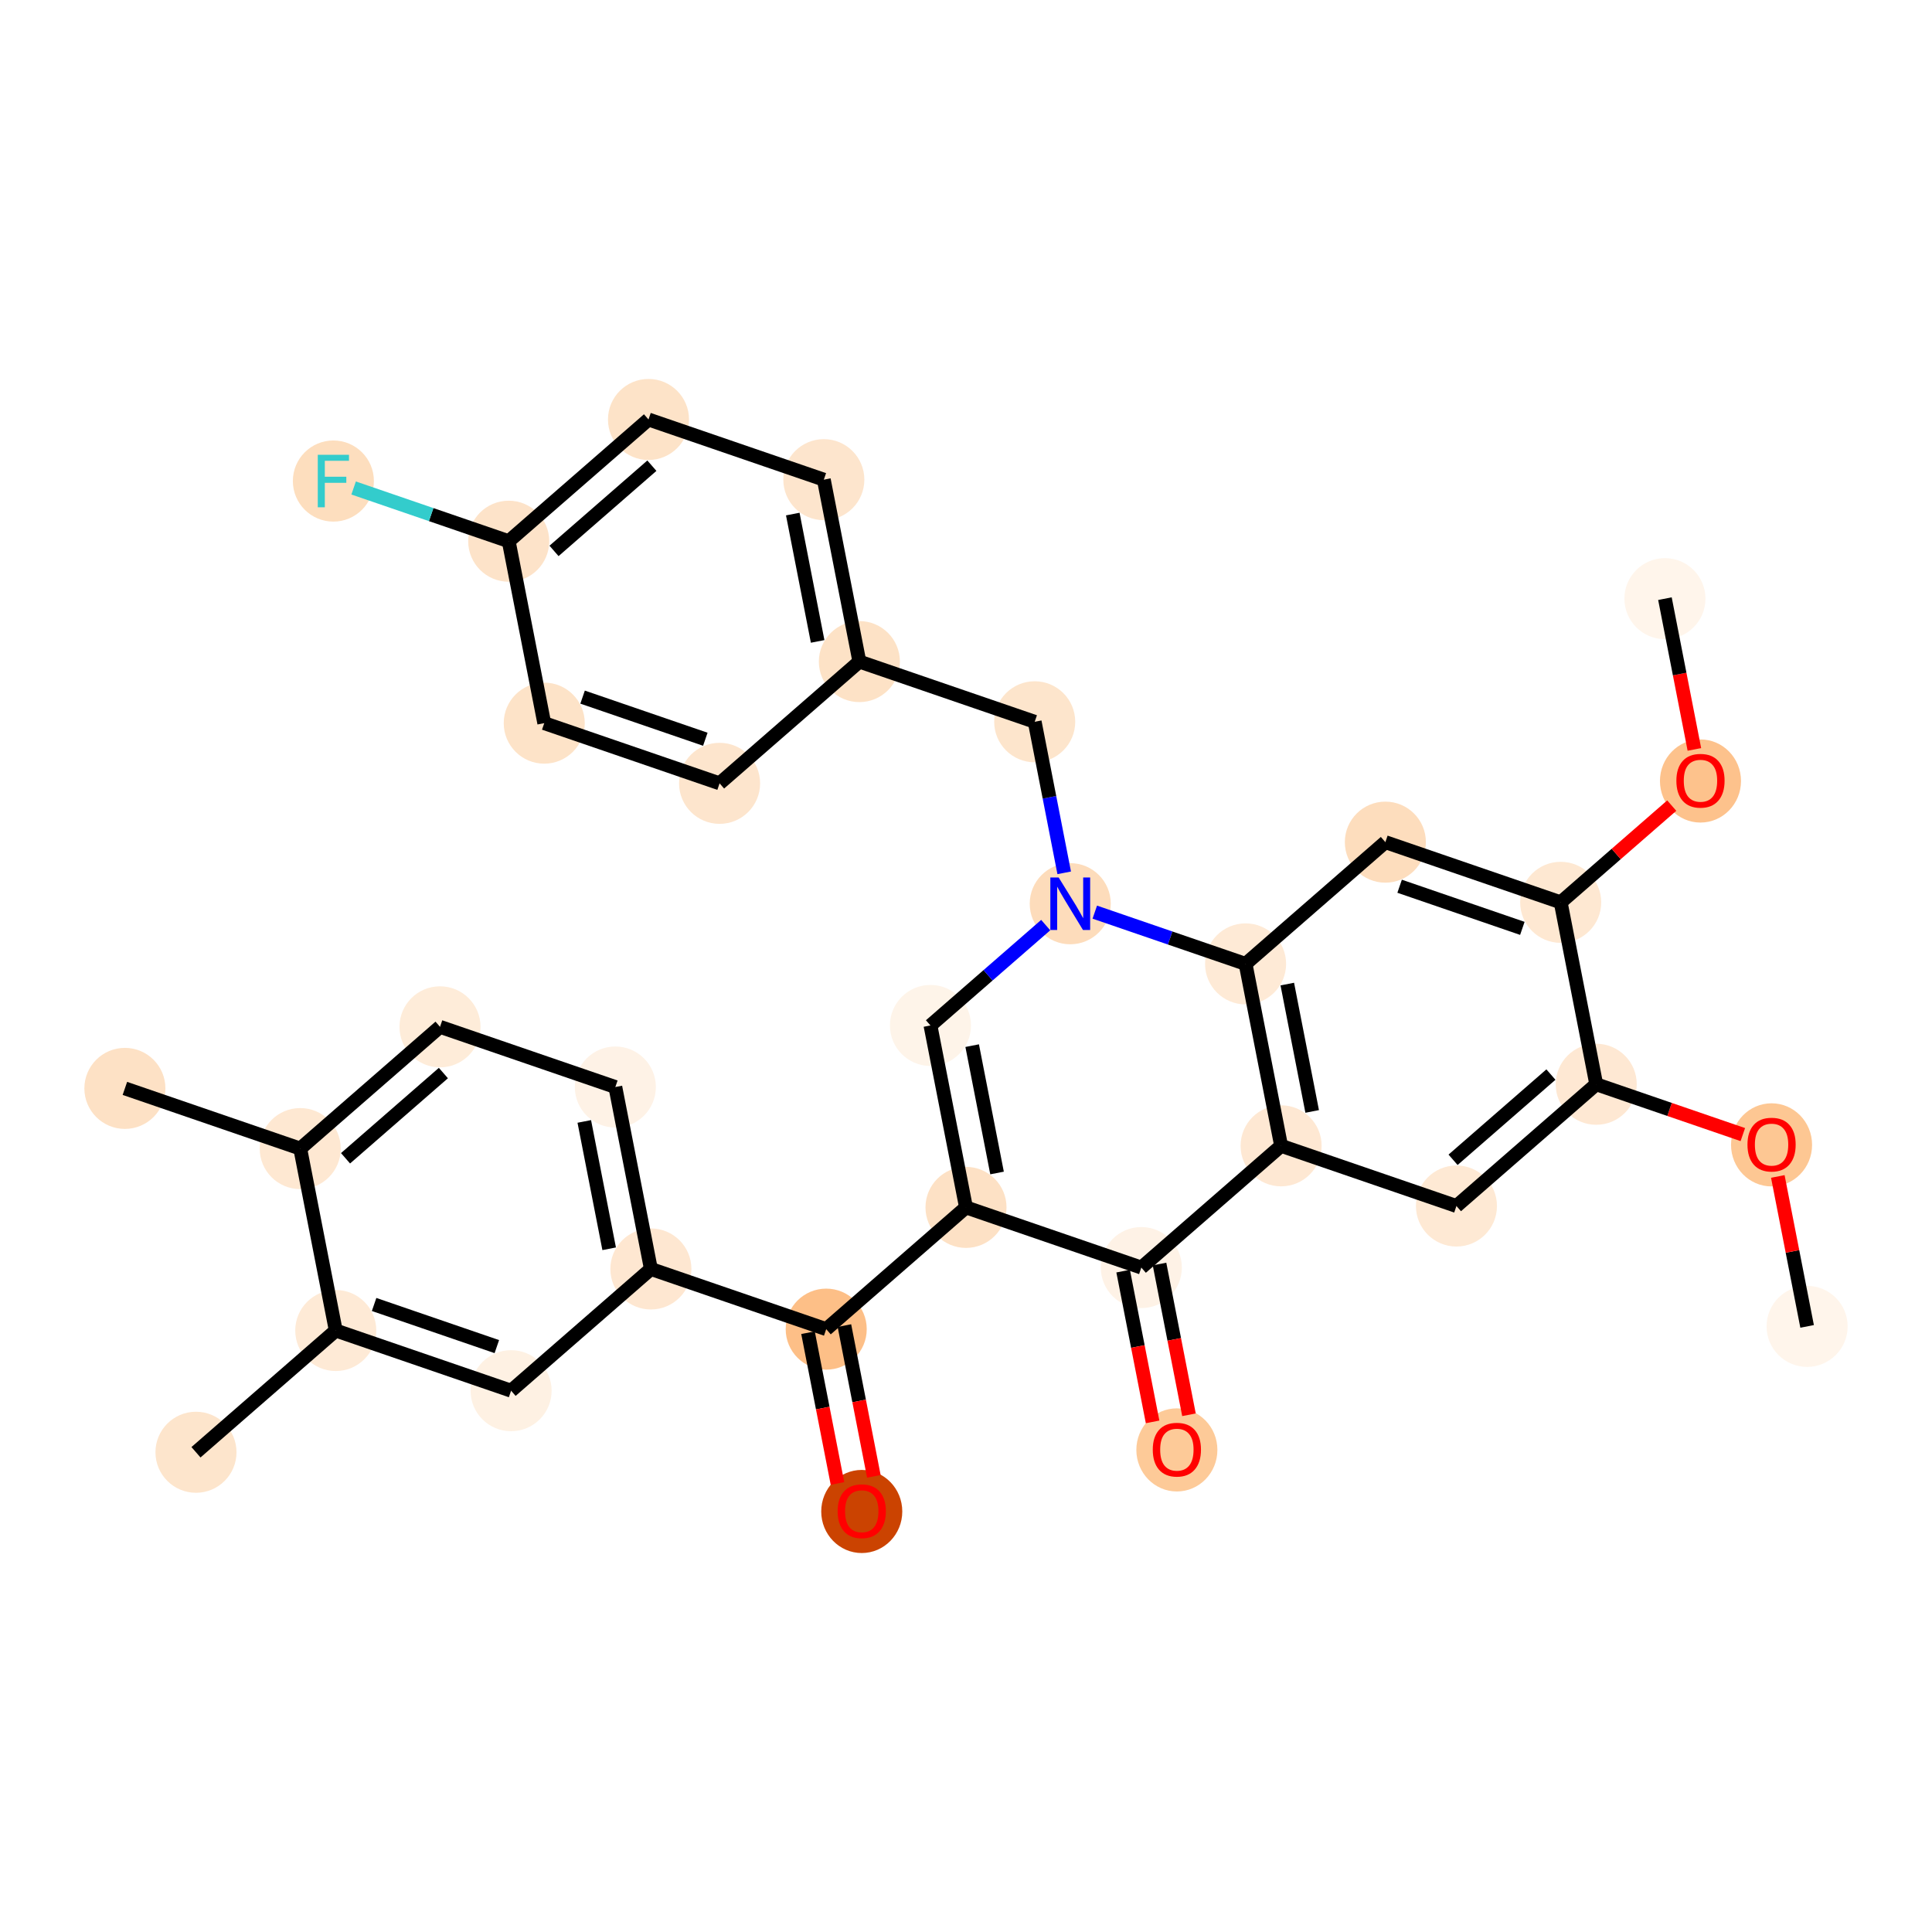<?xml version='1.0' encoding='iso-8859-1'?>
<svg version='1.1' baseProfile='full'
              xmlns='http://www.w3.org/2000/svg'
                      xmlns:rdkit='http://www.rdkit.org/xml'
                      xmlns:xlink='http://www.w3.org/1999/xlink'
                  xml:space='preserve'
width='280px' height='280px' viewBox='0 0 280 280'>
<!-- END OF HEADER -->
<rect style='opacity:1.0;fill:#FFFFFF;stroke:none' width='280' height='280' x='0' y='0'> </rect>
<ellipse cx='261.9' cy='192.23' rx='5.373' ry='5.373'  style='fill:#FFF5EB;fill-rule:evenodd;stroke:#FFF5EB;stroke-width:1.0px;stroke-linecap:butt;stroke-linejoin:miter;stroke-opacity:1' />
<ellipse cx='256.748' cy='165.922' rx='5.373' ry='5.524'  style='fill:#FDC793;fill-rule:evenodd;stroke:#FDC793;stroke-width:1.0px;stroke-linecap:butt;stroke-linejoin:miter;stroke-opacity:1' />
<ellipse cx='231.338' cy='157.14' rx='5.373' ry='5.373'  style='fill:#FEE8D3;fill-rule:evenodd;stroke:#FEE8D3;stroke-width:1.0px;stroke-linecap:butt;stroke-linejoin:miter;stroke-opacity:1' />
<ellipse cx='211.079' cy='174.785' rx='5.373' ry='5.373'  style='fill:#FEE9D4;fill-rule:evenodd;stroke:#FEE9D4;stroke-width:1.0px;stroke-linecap:butt;stroke-linejoin:miter;stroke-opacity:1' />
<ellipse cx='185.669' cy='166.062' rx='5.373' ry='5.373'  style='fill:#FEE8D3;fill-rule:evenodd;stroke:#FEE8D3;stroke-width:1.0px;stroke-linecap:butt;stroke-linejoin:miter;stroke-opacity:1' />
<ellipse cx='165.41' cy='183.707' rx='5.373' ry='5.373'  style='fill:#FEF2E6;fill-rule:evenodd;stroke:#FEF2E6;stroke-width:1.0px;stroke-linecap:butt;stroke-linejoin:miter;stroke-opacity:1' />
<ellipse cx='170.561' cy='210.133' rx='5.373' ry='5.524'  style='fill:#FDCA98;fill-rule:evenodd;stroke:#FDCA98;stroke-width:1.0px;stroke-linecap:butt;stroke-linejoin:miter;stroke-opacity:1' />
<ellipse cx='140' cy='174.984' rx='5.373' ry='5.373'  style='fill:#FDE1C5;fill-rule:evenodd;stroke:#FDE1C5;stroke-width:1.0px;stroke-linecap:butt;stroke-linejoin:miter;stroke-opacity:1' />
<ellipse cx='119.741' cy='192.629' rx='5.373' ry='5.373'  style='fill:#FDBF87;fill-rule:evenodd;stroke:#FDBF87;stroke-width:1.0px;stroke-linecap:butt;stroke-linejoin:miter;stroke-opacity:1' />
<ellipse cx='124.892' cy='219.055' rx='5.373' ry='5.524'  style='fill:#CB4301;fill-rule:evenodd;stroke:#CB4301;stroke-width:1.0px;stroke-linecap:butt;stroke-linejoin:miter;stroke-opacity:1' />
<ellipse cx='94.331' cy='183.907' rx='5.373' ry='5.373'  style='fill:#FEE7D1;fill-rule:evenodd;stroke:#FEE7D1;stroke-width:1.0px;stroke-linecap:butt;stroke-linejoin:miter;stroke-opacity:1' />
<ellipse cx='89.18' cy='157.539' rx='5.373' ry='5.373'  style='fill:#FEF2E6;fill-rule:evenodd;stroke:#FEF2E6;stroke-width:1.0px;stroke-linecap:butt;stroke-linejoin:miter;stroke-opacity:1' />
<ellipse cx='63.77' cy='148.817' rx='5.373' ry='5.373'  style='fill:#FEECD9;fill-rule:evenodd;stroke:#FEECD9;stroke-width:1.0px;stroke-linecap:butt;stroke-linejoin:miter;stroke-opacity:1' />
<ellipse cx='43.511' cy='166.462' rx='5.373' ry='5.373'  style='fill:#FEE8D2;fill-rule:evenodd;stroke:#FEE8D2;stroke-width:1.0px;stroke-linecap:butt;stroke-linejoin:miter;stroke-opacity:1' />
<ellipse cx='18.1' cy='157.739' rx='5.373' ry='5.373'  style='fill:#FDE1C5;fill-rule:evenodd;stroke:#FDE1C5;stroke-width:1.0px;stroke-linecap:butt;stroke-linejoin:miter;stroke-opacity:1' />
<ellipse cx='48.662' cy='192.829' rx='5.373' ry='5.373'  style='fill:#FEEAD6;fill-rule:evenodd;stroke:#FEEAD6;stroke-width:1.0px;stroke-linecap:butt;stroke-linejoin:miter;stroke-opacity:1' />
<ellipse cx='28.403' cy='210.473' rx='5.373' ry='5.373'  style='fill:#FDE5CC;fill-rule:evenodd;stroke:#FDE5CC;stroke-width:1.0px;stroke-linecap:butt;stroke-linejoin:miter;stroke-opacity:1' />
<ellipse cx='74.072' cy='201.551' rx='5.373' ry='5.373'  style='fill:#FEF1E3;fill-rule:evenodd;stroke:#FEF1E3;stroke-width:1.0px;stroke-linecap:butt;stroke-linejoin:miter;stroke-opacity:1' />
<ellipse cx='134.849' cy='148.617' rx='5.373' ry='5.373'  style='fill:#FEF4E9;fill-rule:evenodd;stroke:#FEF4E9;stroke-width:1.0px;stroke-linecap:butt;stroke-linejoin:miter;stroke-opacity:1' />
<ellipse cx='155.108' cy='130.973' rx='5.373' ry='5.38'  style='fill:#FDDCBB;fill-rule:evenodd;stroke:#FDDCBB;stroke-width:1.0px;stroke-linecap:butt;stroke-linejoin:miter;stroke-opacity:1' />
<ellipse cx='149.957' cy='104.606' rx='5.373' ry='5.373'  style='fill:#FDE5CC;fill-rule:evenodd;stroke:#FDE5CC;stroke-width:1.0px;stroke-linecap:butt;stroke-linejoin:miter;stroke-opacity:1' />
<ellipse cx='124.547' cy='95.883' rx='5.373' ry='5.373'  style='fill:#FDE2C6;fill-rule:evenodd;stroke:#FDE2C6;stroke-width:1.0px;stroke-linecap:butt;stroke-linejoin:miter;stroke-opacity:1' />
<ellipse cx='119.395' cy='69.516' rx='5.373' ry='5.373'  style='fill:#FDE5CD;fill-rule:evenodd;stroke:#FDE5CD;stroke-width:1.0px;stroke-linecap:butt;stroke-linejoin:miter;stroke-opacity:1' />
<ellipse cx='93.985' cy='60.794' rx='5.373' ry='5.373'  style='fill:#FDE3C8;fill-rule:evenodd;stroke:#FDE3C8;stroke-width:1.0px;stroke-linecap:butt;stroke-linejoin:miter;stroke-opacity:1' />
<ellipse cx='73.726' cy='78.438' rx='5.373' ry='5.373'  style='fill:#FDE3C9;fill-rule:evenodd;stroke:#FDE3C9;stroke-width:1.0px;stroke-linecap:butt;stroke-linejoin:miter;stroke-opacity:1' />
<ellipse cx='48.316' cy='69.716' rx='5.373' ry='5.38'  style='fill:#FDDEBE;fill-rule:evenodd;stroke:#FDDEBE;stroke-width:1.0px;stroke-linecap:butt;stroke-linejoin:miter;stroke-opacity:1' />
<ellipse cx='78.877' cy='104.805' rx='5.373' ry='5.373'  style='fill:#FDE3C8;fill-rule:evenodd;stroke:#FDE3C8;stroke-width:1.0px;stroke-linecap:butt;stroke-linejoin:miter;stroke-opacity:1' />
<ellipse cx='104.288' cy='113.528' rx='5.373' ry='5.373'  style='fill:#FDE5CD;fill-rule:evenodd;stroke:#FDE5CD;stroke-width:1.0px;stroke-linecap:butt;stroke-linejoin:miter;stroke-opacity:1' />
<ellipse cx='180.518' cy='139.695' rx='5.373' ry='5.373'  style='fill:#FEEAD6;fill-rule:evenodd;stroke:#FEEAD6;stroke-width:1.0px;stroke-linecap:butt;stroke-linejoin:miter;stroke-opacity:1' />
<ellipse cx='200.777' cy='122.051' rx='5.373' ry='5.373'  style='fill:#FDDDBD;fill-rule:evenodd;stroke:#FDDDBD;stroke-width:1.0px;stroke-linecap:butt;stroke-linejoin:miter;stroke-opacity:1' />
<ellipse cx='226.187' cy='130.773' rx='5.373' ry='5.373'  style='fill:#FEE8D2;fill-rule:evenodd;stroke:#FEE8D2;stroke-width:1.0px;stroke-linecap:butt;stroke-linejoin:miter;stroke-opacity:1' />
<ellipse cx='246.446' cy='113.188' rx='5.373' ry='5.524'  style='fill:#FDC28C;fill-rule:evenodd;stroke:#FDC28C;stroke-width:1.0px;stroke-linecap:butt;stroke-linejoin:miter;stroke-opacity:1' />
<ellipse cx='241.295' cy='86.762' rx='5.373' ry='5.373'  style='fill:#FFF5EB;fill-rule:evenodd;stroke:#FFF5EB;stroke-width:1.0px;stroke-linecap:butt;stroke-linejoin:miter;stroke-opacity:1' />
<path class='bond-0 atom-0 atom-1' d='M 261.9,192.23 L 259.777,181.365' style='fill:none;fill-rule:evenodd;stroke:#000000;stroke-width:2.0px;stroke-linecap:butt;stroke-linejoin:miter;stroke-opacity:1' />
<path class='bond-0 atom-0 atom-1' d='M 259.777,181.365 L 257.654,170.5' style='fill:none;fill-rule:evenodd;stroke:#FF0000;stroke-width:2.0px;stroke-linecap:butt;stroke-linejoin:miter;stroke-opacity:1' />
<path class='bond-1 atom-1 atom-2' d='M 252.584,164.433 L 241.961,160.787' style='fill:none;fill-rule:evenodd;stroke:#FF0000;stroke-width:2.0px;stroke-linecap:butt;stroke-linejoin:miter;stroke-opacity:1' />
<path class='bond-1 atom-1 atom-2' d='M 241.961,160.787 L 231.338,157.14' style='fill:none;fill-rule:evenodd;stroke:#000000;stroke-width:2.0px;stroke-linecap:butt;stroke-linejoin:miter;stroke-opacity:1' />
<path class='bond-2 atom-2 atom-3' d='M 231.338,157.14 L 211.079,174.785' style='fill:none;fill-rule:evenodd;stroke:#000000;stroke-width:2.0px;stroke-linecap:butt;stroke-linejoin:miter;stroke-opacity:1' />
<path class='bond-2 atom-2 atom-3' d='M 224.771,155.735 L 210.589,168.086' style='fill:none;fill-rule:evenodd;stroke:#000000;stroke-width:2.0px;stroke-linecap:butt;stroke-linejoin:miter;stroke-opacity:1' />
<path class='bond-32 atom-30 atom-2' d='M 226.187,130.773 L 231.338,157.14' style='fill:none;fill-rule:evenodd;stroke:#000000;stroke-width:2.0px;stroke-linecap:butt;stroke-linejoin:miter;stroke-opacity:1' />
<path class='bond-3 atom-3 atom-4' d='M 211.079,174.785 L 185.669,166.062' style='fill:none;fill-rule:evenodd;stroke:#000000;stroke-width:2.0px;stroke-linecap:butt;stroke-linejoin:miter;stroke-opacity:1' />
<path class='bond-4 atom-4 atom-5' d='M 185.669,166.062 L 165.41,183.707' style='fill:none;fill-rule:evenodd;stroke:#000000;stroke-width:2.0px;stroke-linecap:butt;stroke-linejoin:miter;stroke-opacity:1' />
<path class='bond-33 atom-28 atom-4' d='M 180.518,139.695 L 185.669,166.062' style='fill:none;fill-rule:evenodd;stroke:#000000;stroke-width:2.0px;stroke-linecap:butt;stroke-linejoin:miter;stroke-opacity:1' />
<path class='bond-33 atom-28 atom-4' d='M 186.564,142.62 L 190.17,161.077' style='fill:none;fill-rule:evenodd;stroke:#000000;stroke-width:2.0px;stroke-linecap:butt;stroke-linejoin:miter;stroke-opacity:1' />
<path class='bond-5 atom-5 atom-6' d='M 162.773,184.222 L 164.908,195.146' style='fill:none;fill-rule:evenodd;stroke:#000000;stroke-width:2.0px;stroke-linecap:butt;stroke-linejoin:miter;stroke-opacity:1' />
<path class='bond-5 atom-5 atom-6' d='M 164.908,195.146 L 167.042,206.07' style='fill:none;fill-rule:evenodd;stroke:#FF0000;stroke-width:2.0px;stroke-linecap:butt;stroke-linejoin:miter;stroke-opacity:1' />
<path class='bond-5 atom-5 atom-6' d='M 168.047,183.192 L 170.181,194.116' style='fill:none;fill-rule:evenodd;stroke:#000000;stroke-width:2.0px;stroke-linecap:butt;stroke-linejoin:miter;stroke-opacity:1' />
<path class='bond-5 atom-5 atom-6' d='M 170.181,194.116 L 172.315,205.04' style='fill:none;fill-rule:evenodd;stroke:#FF0000;stroke-width:2.0px;stroke-linecap:butt;stroke-linejoin:miter;stroke-opacity:1' />
<path class='bond-6 atom-5 atom-7' d='M 165.41,183.707 L 140,174.984' style='fill:none;fill-rule:evenodd;stroke:#000000;stroke-width:2.0px;stroke-linecap:butt;stroke-linejoin:miter;stroke-opacity:1' />
<path class='bond-7 atom-7 atom-8' d='M 140,174.984 L 119.741,192.629' style='fill:none;fill-rule:evenodd;stroke:#000000;stroke-width:2.0px;stroke-linecap:butt;stroke-linejoin:miter;stroke-opacity:1' />
<path class='bond-17 atom-7 atom-18' d='M 140,174.984 L 134.849,148.617' style='fill:none;fill-rule:evenodd;stroke:#000000;stroke-width:2.0px;stroke-linecap:butt;stroke-linejoin:miter;stroke-opacity:1' />
<path class='bond-17 atom-7 atom-18' d='M 144.501,169.999 L 140.895,151.542' style='fill:none;fill-rule:evenodd;stroke:#000000;stroke-width:2.0px;stroke-linecap:butt;stroke-linejoin:miter;stroke-opacity:1' />
<path class='bond-8 atom-8 atom-9' d='M 117.104,193.144 L 119.238,204.068' style='fill:none;fill-rule:evenodd;stroke:#000000;stroke-width:2.0px;stroke-linecap:butt;stroke-linejoin:miter;stroke-opacity:1' />
<path class='bond-8 atom-8 atom-9' d='M 119.238,204.068 L 121.373,214.992' style='fill:none;fill-rule:evenodd;stroke:#FF0000;stroke-width:2.0px;stroke-linecap:butt;stroke-linejoin:miter;stroke-opacity:1' />
<path class='bond-8 atom-8 atom-9' d='M 122.378,192.114 L 124.512,203.038' style='fill:none;fill-rule:evenodd;stroke:#000000;stroke-width:2.0px;stroke-linecap:butt;stroke-linejoin:miter;stroke-opacity:1' />
<path class='bond-8 atom-8 atom-9' d='M 124.512,203.038 L 126.646,213.962' style='fill:none;fill-rule:evenodd;stroke:#FF0000;stroke-width:2.0px;stroke-linecap:butt;stroke-linejoin:miter;stroke-opacity:1' />
<path class='bond-9 atom-8 atom-10' d='M 119.741,192.629 L 94.331,183.907' style='fill:none;fill-rule:evenodd;stroke:#000000;stroke-width:2.0px;stroke-linecap:butt;stroke-linejoin:miter;stroke-opacity:1' />
<path class='bond-10 atom-10 atom-11' d='M 94.331,183.907 L 89.18,157.539' style='fill:none;fill-rule:evenodd;stroke:#000000;stroke-width:2.0px;stroke-linecap:butt;stroke-linejoin:miter;stroke-opacity:1' />
<path class='bond-10 atom-10 atom-11' d='M 88.285,180.982 L 84.679,162.525' style='fill:none;fill-rule:evenodd;stroke:#000000;stroke-width:2.0px;stroke-linecap:butt;stroke-linejoin:miter;stroke-opacity:1' />
<path class='bond-34 atom-17 atom-10' d='M 74.072,201.551 L 94.331,183.907' style='fill:none;fill-rule:evenodd;stroke:#000000;stroke-width:2.0px;stroke-linecap:butt;stroke-linejoin:miter;stroke-opacity:1' />
<path class='bond-11 atom-11 atom-12' d='M 89.18,157.539 L 63.77,148.817' style='fill:none;fill-rule:evenodd;stroke:#000000;stroke-width:2.0px;stroke-linecap:butt;stroke-linejoin:miter;stroke-opacity:1' />
<path class='bond-12 atom-12 atom-13' d='M 63.77,148.817 L 43.511,166.462' style='fill:none;fill-rule:evenodd;stroke:#000000;stroke-width:2.0px;stroke-linecap:butt;stroke-linejoin:miter;stroke-opacity:1' />
<path class='bond-12 atom-12 atom-13' d='M 64.26,155.515 L 50.078,167.867' style='fill:none;fill-rule:evenodd;stroke:#000000;stroke-width:2.0px;stroke-linecap:butt;stroke-linejoin:miter;stroke-opacity:1' />
<path class='bond-13 atom-13 atom-14' d='M 43.511,166.462 L 18.1,157.739' style='fill:none;fill-rule:evenodd;stroke:#000000;stroke-width:2.0px;stroke-linecap:butt;stroke-linejoin:miter;stroke-opacity:1' />
<path class='bond-14 atom-13 atom-15' d='M 43.511,166.462 L 48.662,192.829' style='fill:none;fill-rule:evenodd;stroke:#000000;stroke-width:2.0px;stroke-linecap:butt;stroke-linejoin:miter;stroke-opacity:1' />
<path class='bond-15 atom-15 atom-16' d='M 48.662,192.829 L 28.403,210.473' style='fill:none;fill-rule:evenodd;stroke:#000000;stroke-width:2.0px;stroke-linecap:butt;stroke-linejoin:miter;stroke-opacity:1' />
<path class='bond-16 atom-15 atom-17' d='M 48.662,192.829 L 74.072,201.551' style='fill:none;fill-rule:evenodd;stroke:#000000;stroke-width:2.0px;stroke-linecap:butt;stroke-linejoin:miter;stroke-opacity:1' />
<path class='bond-16 atom-15 atom-17' d='M 54.218,189.055 L 72.005,195.161' style='fill:none;fill-rule:evenodd;stroke:#000000;stroke-width:2.0px;stroke-linecap:butt;stroke-linejoin:miter;stroke-opacity:1' />
<path class='bond-18 atom-18 atom-19' d='M 134.849,148.617 L 143.2,141.344' style='fill:none;fill-rule:evenodd;stroke:#000000;stroke-width:2.0px;stroke-linecap:butt;stroke-linejoin:miter;stroke-opacity:1' />
<path class='bond-18 atom-18 atom-19' d='M 143.2,141.344 L 151.551,134.071' style='fill:none;fill-rule:evenodd;stroke:#0000FF;stroke-width:2.0px;stroke-linecap:butt;stroke-linejoin:miter;stroke-opacity:1' />
<path class='bond-19 atom-19 atom-20' d='M 154.233,126.497 L 152.095,115.551' style='fill:none;fill-rule:evenodd;stroke:#0000FF;stroke-width:2.0px;stroke-linecap:butt;stroke-linejoin:miter;stroke-opacity:1' />
<path class='bond-19 atom-19 atom-20' d='M 152.095,115.551 L 149.957,104.606' style='fill:none;fill-rule:evenodd;stroke:#000000;stroke-width:2.0px;stroke-linecap:butt;stroke-linejoin:miter;stroke-opacity:1' />
<path class='bond-27 atom-19 atom-28' d='M 158.665,132.194 L 169.591,135.945' style='fill:none;fill-rule:evenodd;stroke:#0000FF;stroke-width:2.0px;stroke-linecap:butt;stroke-linejoin:miter;stroke-opacity:1' />
<path class='bond-27 atom-19 atom-28' d='M 169.591,135.945 L 180.518,139.695' style='fill:none;fill-rule:evenodd;stroke:#000000;stroke-width:2.0px;stroke-linecap:butt;stroke-linejoin:miter;stroke-opacity:1' />
<path class='bond-20 atom-20 atom-21' d='M 149.957,104.606 L 124.547,95.883' style='fill:none;fill-rule:evenodd;stroke:#000000;stroke-width:2.0px;stroke-linecap:butt;stroke-linejoin:miter;stroke-opacity:1' />
<path class='bond-21 atom-21 atom-22' d='M 124.547,95.883 L 119.395,69.516' style='fill:none;fill-rule:evenodd;stroke:#000000;stroke-width:2.0px;stroke-linecap:butt;stroke-linejoin:miter;stroke-opacity:1' />
<path class='bond-21 atom-21 atom-22' d='M 118.5,92.958 L 114.895,74.501' style='fill:none;fill-rule:evenodd;stroke:#000000;stroke-width:2.0px;stroke-linecap:butt;stroke-linejoin:miter;stroke-opacity:1' />
<path class='bond-35 atom-27 atom-21' d='M 104.288,113.528 L 124.547,95.883' style='fill:none;fill-rule:evenodd;stroke:#000000;stroke-width:2.0px;stroke-linecap:butt;stroke-linejoin:miter;stroke-opacity:1' />
<path class='bond-22 atom-22 atom-23' d='M 119.395,69.516 L 93.985,60.794' style='fill:none;fill-rule:evenodd;stroke:#000000;stroke-width:2.0px;stroke-linecap:butt;stroke-linejoin:miter;stroke-opacity:1' />
<path class='bond-23 atom-23 atom-24' d='M 93.985,60.794 L 73.726,78.438' style='fill:none;fill-rule:evenodd;stroke:#000000;stroke-width:2.0px;stroke-linecap:butt;stroke-linejoin:miter;stroke-opacity:1' />
<path class='bond-23 atom-23 atom-24' d='M 94.475,67.492 L 80.294,79.843' style='fill:none;fill-rule:evenodd;stroke:#000000;stroke-width:2.0px;stroke-linecap:butt;stroke-linejoin:miter;stroke-opacity:1' />
<path class='bond-24 atom-24 atom-25' d='M 73.726,78.438 L 62.488,74.58' style='fill:none;fill-rule:evenodd;stroke:#000000;stroke-width:2.0px;stroke-linecap:butt;stroke-linejoin:miter;stroke-opacity:1' />
<path class='bond-24 atom-24 atom-25' d='M 62.488,74.58 L 51.25,70.723' style='fill:none;fill-rule:evenodd;stroke:#33CCCC;stroke-width:2.0px;stroke-linecap:butt;stroke-linejoin:miter;stroke-opacity:1' />
<path class='bond-25 atom-24 atom-26' d='M 73.726,78.438 L 78.877,104.805' style='fill:none;fill-rule:evenodd;stroke:#000000;stroke-width:2.0px;stroke-linecap:butt;stroke-linejoin:miter;stroke-opacity:1' />
<path class='bond-26 atom-26 atom-27' d='M 78.877,104.805 L 104.288,113.528' style='fill:none;fill-rule:evenodd;stroke:#000000;stroke-width:2.0px;stroke-linecap:butt;stroke-linejoin:miter;stroke-opacity:1' />
<path class='bond-26 atom-26 atom-27' d='M 84.433,101.032 L 102.221,107.137' style='fill:none;fill-rule:evenodd;stroke:#000000;stroke-width:2.0px;stroke-linecap:butt;stroke-linejoin:miter;stroke-opacity:1' />
<path class='bond-28 atom-28 atom-29' d='M 180.518,139.695 L 200.777,122.051' style='fill:none;fill-rule:evenodd;stroke:#000000;stroke-width:2.0px;stroke-linecap:butt;stroke-linejoin:miter;stroke-opacity:1' />
<path class='bond-29 atom-29 atom-30' d='M 200.777,122.051 L 226.187,130.773' style='fill:none;fill-rule:evenodd;stroke:#000000;stroke-width:2.0px;stroke-linecap:butt;stroke-linejoin:miter;stroke-opacity:1' />
<path class='bond-29 atom-29 atom-30' d='M 202.844,128.441 L 220.631,134.547' style='fill:none;fill-rule:evenodd;stroke:#000000;stroke-width:2.0px;stroke-linecap:butt;stroke-linejoin:miter;stroke-opacity:1' />
<path class='bond-30 atom-30 atom-31' d='M 226.187,130.773 L 234.235,123.764' style='fill:none;fill-rule:evenodd;stroke:#000000;stroke-width:2.0px;stroke-linecap:butt;stroke-linejoin:miter;stroke-opacity:1' />
<path class='bond-30 atom-30 atom-31' d='M 234.235,123.764 L 242.282,116.755' style='fill:none;fill-rule:evenodd;stroke:#FF0000;stroke-width:2.0px;stroke-linecap:butt;stroke-linejoin:miter;stroke-opacity:1' />
<path class='bond-31 atom-31 atom-32' d='M 245.563,108.61 L 243.429,97.686' style='fill:none;fill-rule:evenodd;stroke:#FF0000;stroke-width:2.0px;stroke-linecap:butt;stroke-linejoin:miter;stroke-opacity:1' />
<path class='bond-31 atom-31 atom-32' d='M 243.429,97.686 L 241.295,86.762' style='fill:none;fill-rule:evenodd;stroke:#000000;stroke-width:2.0px;stroke-linecap:butt;stroke-linejoin:miter;stroke-opacity:1' />
<path  class='atom-1' d='M 253.256 165.884
Q 253.256 164.057, 254.159 163.037
Q 255.061 162.016, 256.748 162.016
Q 258.436 162.016, 259.338 163.037
Q 260.241 164.057, 260.241 165.884
Q 260.241 167.733, 259.328 168.786
Q 258.414 169.828, 256.748 169.828
Q 255.072 169.828, 254.159 168.786
Q 253.256 167.743, 253.256 165.884
M 256.748 168.969
Q 257.909 168.969, 258.532 168.195
Q 259.166 167.41, 259.166 165.884
Q 259.166 164.391, 258.532 163.638
Q 257.909 162.875, 256.748 162.875
Q 255.588 162.875, 254.954 163.628
Q 254.331 164.38, 254.331 165.884
Q 254.331 167.421, 254.954 168.195
Q 255.588 168.969, 256.748 168.969
' fill='#FF0000'/>
<path  class='atom-6' d='M 167.069 210.096
Q 167.069 208.269, 167.971 207.248
Q 168.874 206.227, 170.561 206.227
Q 172.248 206.227, 173.151 207.248
Q 174.054 208.269, 174.054 210.096
Q 174.054 211.944, 173.14 212.997
Q 172.227 214.039, 170.561 214.039
Q 168.885 214.039, 167.971 212.997
Q 167.069 211.955, 167.069 210.096
M 170.561 213.18
Q 171.722 213.18, 172.345 212.406
Q 172.979 211.622, 172.979 210.096
Q 172.979 208.602, 172.345 207.85
Q 171.722 207.087, 170.561 207.087
Q 169.401 207.087, 168.767 207.839
Q 168.143 208.591, 168.143 210.096
Q 168.143 211.632, 168.767 212.406
Q 169.401 213.18, 170.561 213.18
' fill='#FF0000'/>
<path  class='atom-9' d='M 121.4 219.018
Q 121.4 217.191, 122.302 216.17
Q 123.205 215.149, 124.892 215.149
Q 126.579 215.149, 127.482 216.17
Q 128.385 217.191, 128.385 219.018
Q 128.385 220.866, 127.471 221.919
Q 126.558 222.962, 124.892 222.962
Q 123.216 222.962, 122.302 221.919
Q 121.4 220.877, 121.4 219.018
M 124.892 222.102
Q 126.053 222.102, 126.676 221.328
Q 127.31 220.544, 127.31 219.018
Q 127.31 217.524, 126.676 216.772
Q 126.053 216.009, 124.892 216.009
Q 123.732 216.009, 123.098 216.761
Q 122.474 217.513, 122.474 219.018
Q 122.474 220.554, 123.098 221.328
Q 123.732 222.102, 124.892 222.102
' fill='#FF0000'/>
<path  class='atom-19' d='M 153.426 127.169
L 155.919 131.198
Q 156.166 131.596, 156.564 132.316
Q 156.962 133.036, 156.983 133.079
L 156.983 127.169
L 157.993 127.169
L 157.993 134.777
L 156.951 134.777
L 154.275 130.371
Q 153.963 129.855, 153.63 129.264
Q 153.308 128.673, 153.211 128.49
L 153.211 134.777
L 152.222 134.777
L 152.222 127.169
L 153.426 127.169
' fill='#0000FF'/>
<path  class='atom-25' d='M 46.054 65.912
L 50.578 65.912
L 50.578 66.782
L 47.075 66.782
L 47.075 69.092
L 50.191 69.092
L 50.191 69.974
L 47.075 69.974
L 47.075 73.52
L 46.054 73.52
L 46.054 65.912
' fill='#33CCCC'/>
<path  class='atom-31' d='M 242.954 113.15
Q 242.954 111.323, 243.856 110.302
Q 244.759 109.282, 246.446 109.282
Q 248.133 109.282, 249.036 110.302
Q 249.939 111.323, 249.939 113.15
Q 249.939 114.999, 249.025 116.052
Q 248.112 117.094, 246.446 117.094
Q 244.77 117.094, 243.856 116.052
Q 242.954 115.009, 242.954 113.15
M 246.446 116.234
Q 247.607 116.234, 248.23 115.461
Q 248.864 114.676, 248.864 113.15
Q 248.864 111.656, 248.23 110.904
Q 247.607 110.141, 246.446 110.141
Q 245.286 110.141, 244.652 110.893
Q 244.028 111.646, 244.028 113.15
Q 244.028 114.687, 244.652 115.461
Q 245.286 116.234, 246.446 116.234
' fill='#FF0000'/>
</svg>

